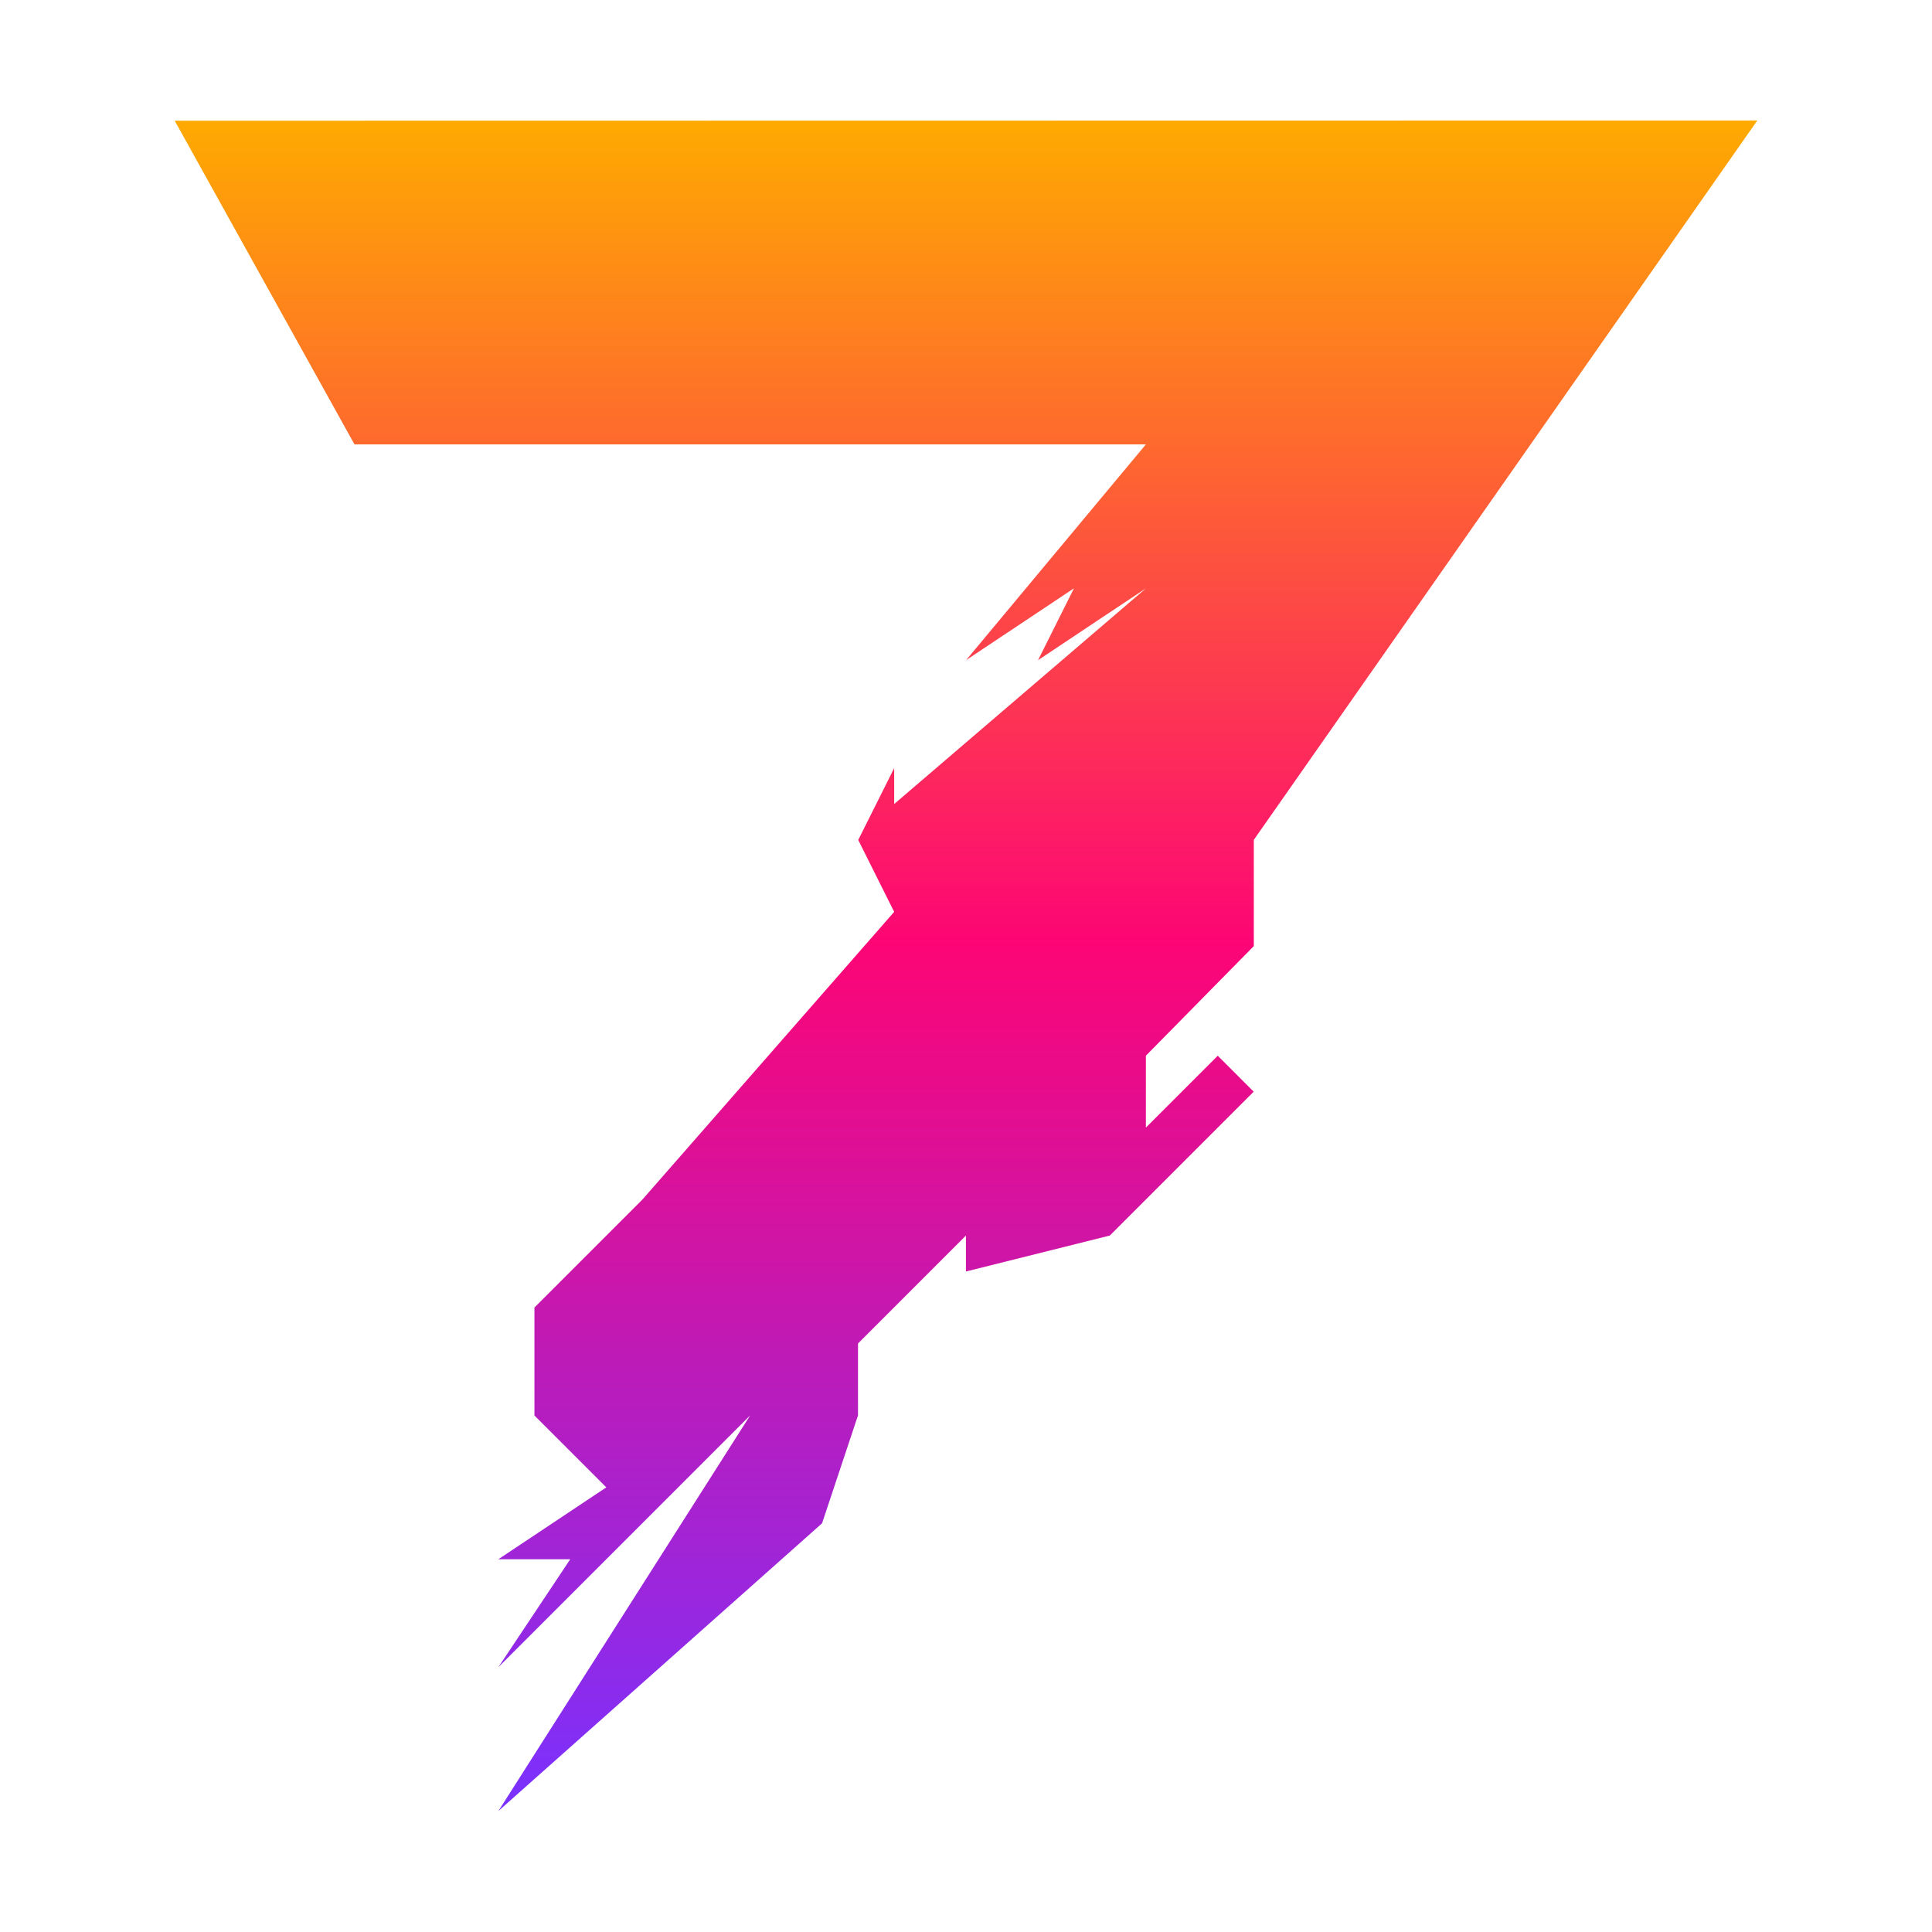 <?xml version="1.0" encoding="UTF-8"?>
<svg width="64" height="64" version="1.1" viewBox="0 0 16.933 16.933" xmlns="http://www.w3.org/2000/svg" xmlns:cc="http://creativecommons.org/ns#" xmlns:dc="http://purl.org/dc/elements/1.1/" xmlns:rdf="http://www.w3.org/1999/02/22-rdf-syntax-ns#" xmlns:xlink="http://www.w3.org/1999/xlink">
 <defs>
  <linearGradient id="linearGradient1149" x1="8.739" x2="8.739" y1="3.566" y2="14.877" gradientTransform="matrix(1.3 0 0 1.3 -2.538 -3.572)" gradientUnits="userSpaceOnUse">
   <stop stop-color="#feaa00" offset="0"/>
   <stop stop-color="#fd0575" offset=".49"/>
   <stop stop-color="#7b31fe" offset="1"/>
  </linearGradient>
 </defs>
 <path d="m1.531 1.058 1.576 2.837h6.936l-1.576 1.891 0.946-0.63-0.315 0.63 0.946-0.63-2.207 1.891v-0.315l-0.315 0.63 0.315 0.63-2.207 2.522-0.946 0.946v0.946l0.63 0.63-0.946 0.63h0.63l-0.63 0.946 2.207-2.207-2.207 3.468 2.837-2.522 0.315-0.946v-0.63l0.946-0.946v0.315l1.261-0.315 1.261-1.261-0.315-0.315-0.63 0.63v-0.63l0.946-0.961v-0.931l4.413-6.305z" fill="url(#linearGradient1149)" stroke-width=".315"/>
</svg>
